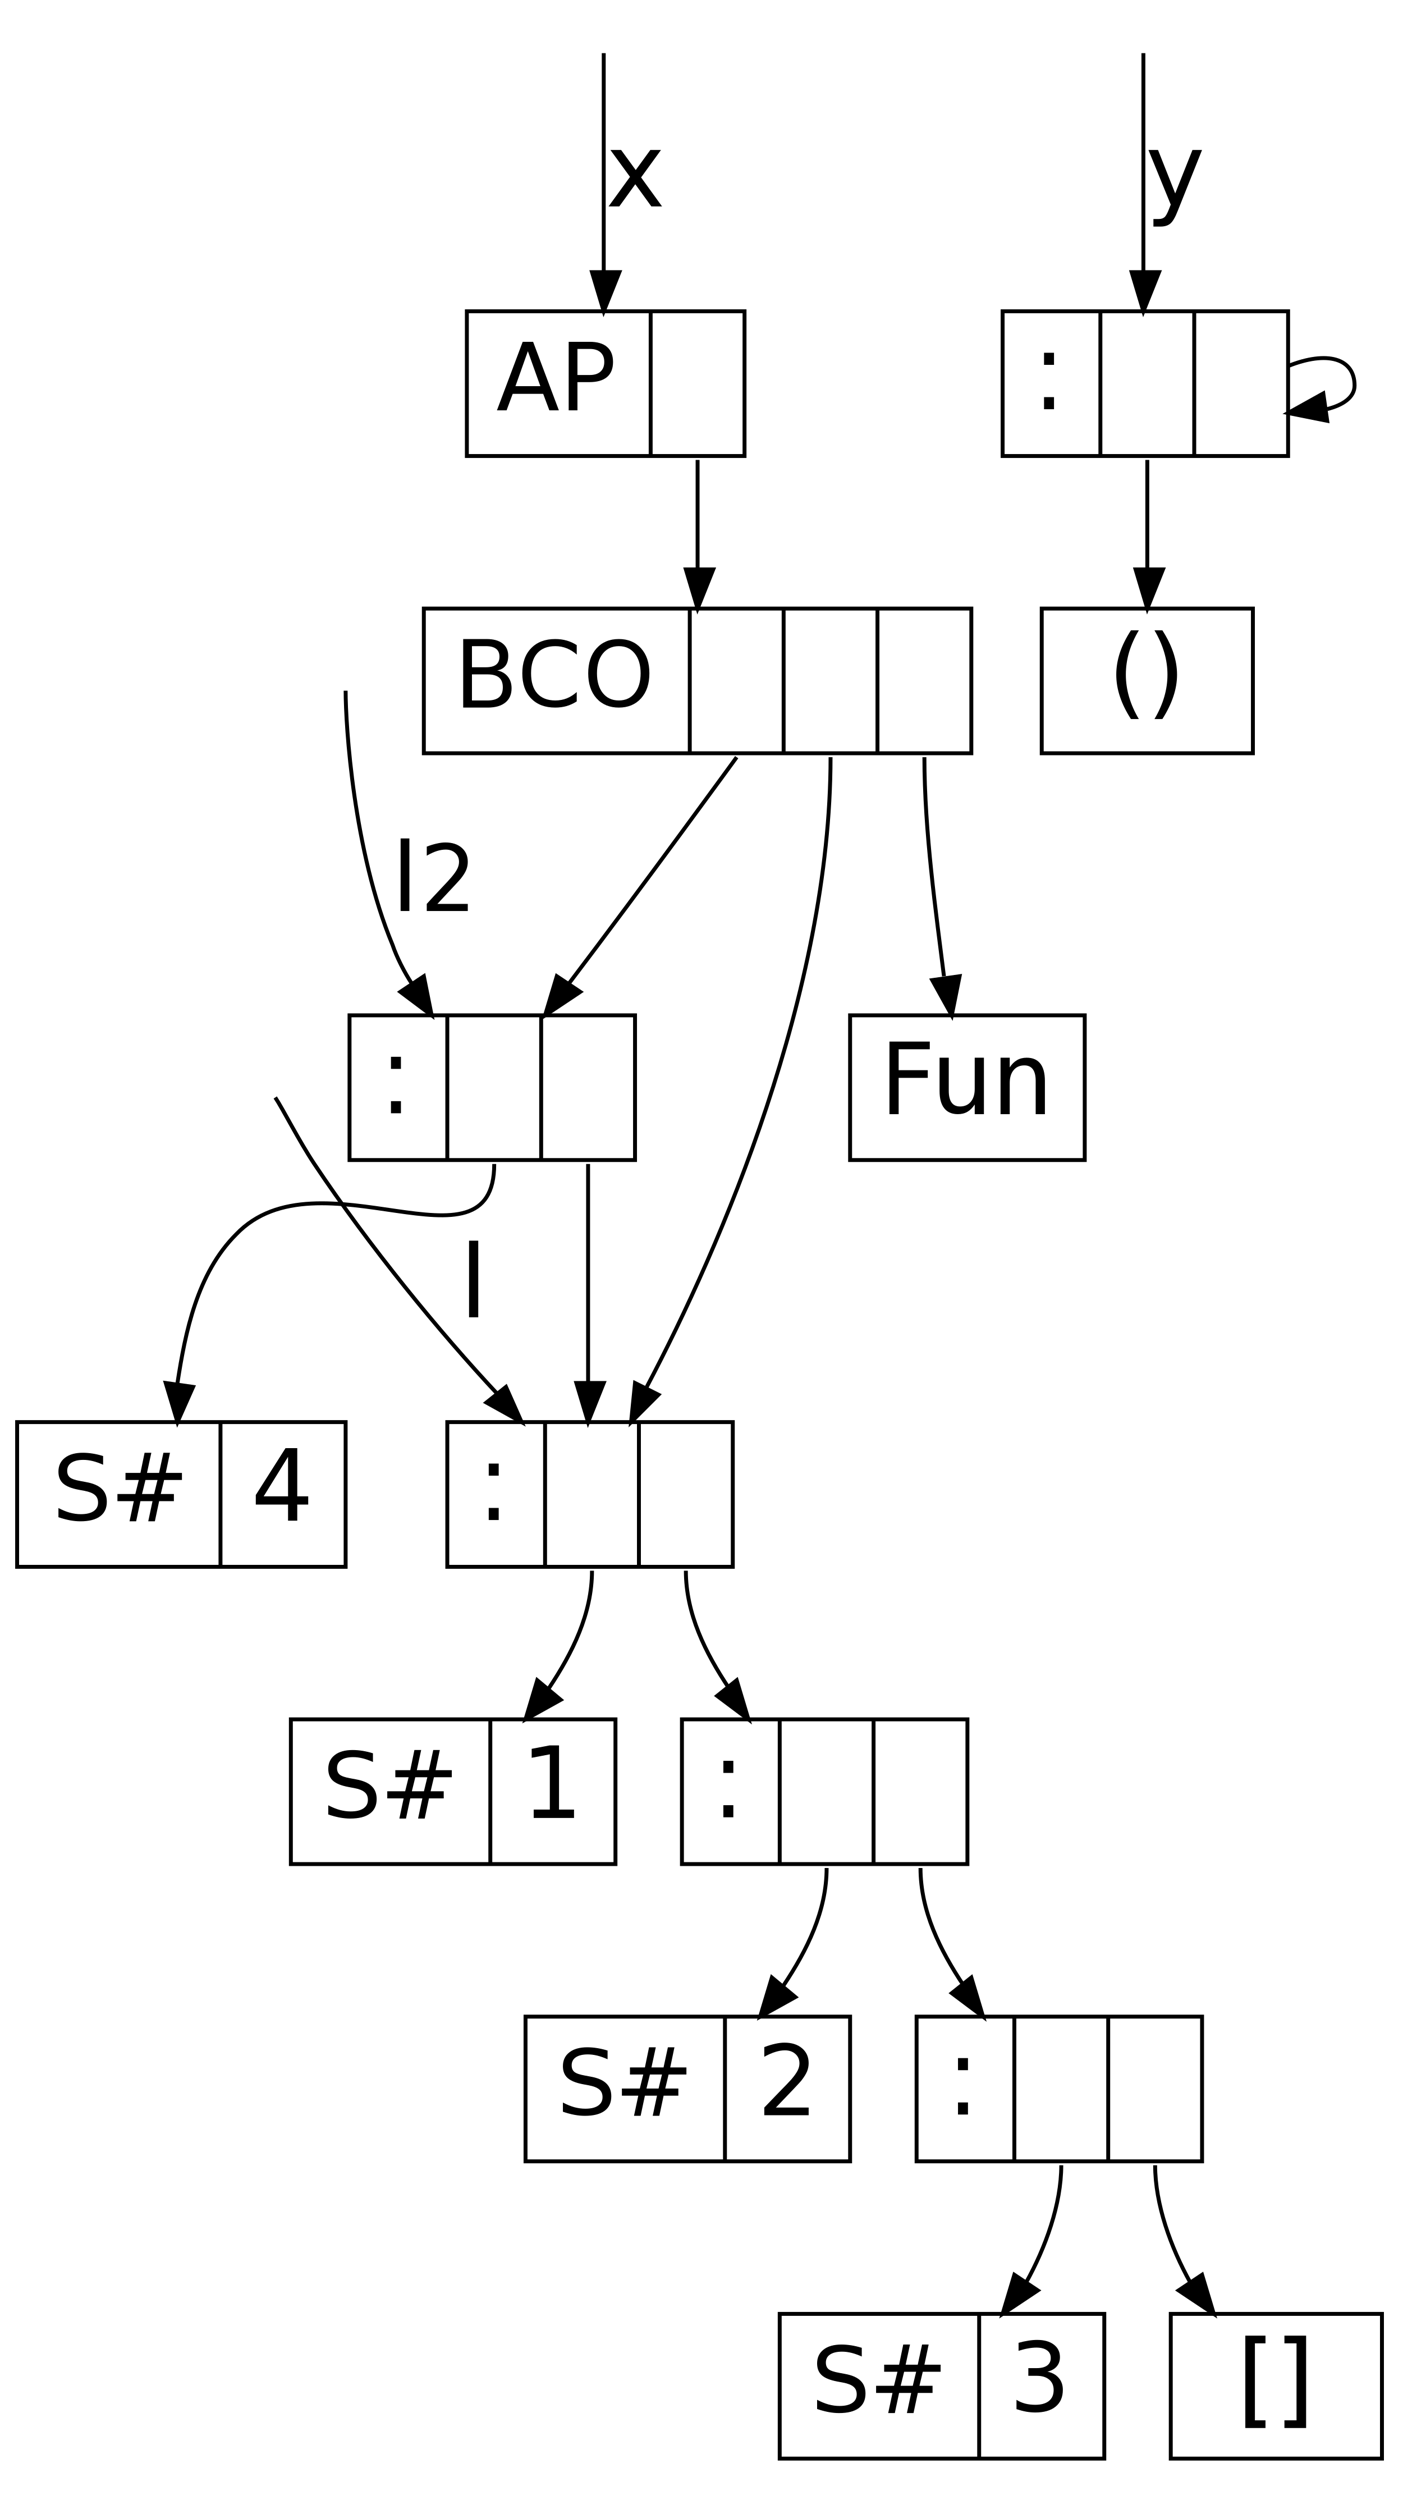 <?xml version="1.0" encoding="UTF-8"?>
<svg xmlns="http://www.w3.org/2000/svg" xmlns:xlink="http://www.w3.org/1999/xlink" width="348pt" height="620pt" viewBox="0 0 348 620" version="1.1">
<defs>
<g>
<symbol overflow="visible" id="glyph0-0">
<path style="stroke:none;" d="M 3 -3 L 5.469 -3 L 5.469 0 L 3 0 Z M 3 -14 L 5.469 -14 L 5.469 -11 L 3 -11 Z M 3 -14 "/>
</symbol>
<symbol overflow="visible" id="glyph1-0">
<path style="stroke:none;" d=""/>
</symbol>
<symbol overflow="visible" id="glyph2-0">
<path style="stroke:none;" d="M 13.078 -16.188 L 13.078 -14.031 C 12.172 -14.438 11.316 -14.738 10.516 -14.938 C 9.711 -15.133 8.941 -15.234 8.203 -15.234 C 6.922 -15.234 5.926 -15 5.219 -14.531 C 4.52 -14.062 4.172 -13.395 4.172 -12.531 C 4.172 -11.801 4.398 -11.25 4.859 -10.875 C 5.316 -10.508 6.191 -10.211 7.484 -9.984 L 8.891 -9.719 C 10.641 -9.406 11.926 -8.848 12.75 -8.047 C 13.582 -7.254 14 -6.188 14 -4.844 C 14 -3.258 13.441 -2.055 12.328 -1.234 C 11.211 -0.41 9.582 0 7.438 0 C 6.625 0 5.758 -0.082 4.844 -0.25 C 3.926 -0.426 2.977 -0.68 2 -1.016 L 2 -3.297 C 2.969 -2.785 3.91 -2.398 4.828 -2.141 C 5.754 -1.891 6.664 -1.766 7.562 -1.766 C 8.926 -1.766 9.977 -2.016 10.719 -2.516 C 11.457 -3.016 11.828 -3.723 11.828 -4.641 C 11.828 -5.453 11.562 -6.082 11.031 -6.531 C 10.508 -6.988 9.645 -7.332 8.438 -7.562 L 7.016 -7.828 C 5.242 -8.16 3.961 -8.676 3.172 -9.375 C 2.391 -10.082 2 -11.062 2 -12.312 C 2 -13.77 2.535 -14.914 3.609 -15.75 C 4.68 -16.582 6.16 -17 8.047 -17 C 8.848 -17 9.664 -16.93 10.5 -16.797 C 11.344 -16.66 12.203 -16.457 13.078 -16.188 Z M 13.078 -16.188 "/>
</symbol>
<symbol overflow="visible" id="glyph2-1">
<path style="stroke:none;" d="M 11.938 -10.25 L 8.953 -10.25 L 8.094 -6.766 L 11.094 -6.766 Z M 10.406 -17 L 9.328 -12 L 12.328 -12 L 13.406 -17 L 15.031 -17 L 13.984 -12 L 18 -12 L 18 -10.25 L 13.578 -10.25 L 12.75 -6.766 L 16 -6.766 L 16 -5 L 12.344 -5 L 11.281 0 L 9.641 0 L 10.703 -5 L 7.703 -5 L 6.641 0 L 5 0 L 6.062 -5 L 2 -5 L 2 -6.766 L 6.438 -6.766 L 7.297 -10.25 L 4 -10.25 L 4 -12 L 7.703 -12 L 8.734 -17 Z M 10.406 -17 "/>
</symbol>
<symbol overflow="visible" id="glyph3-0">
<path style="stroke:none;" d="M 3 -2.078 L 7 -2.078 L 7 -15.781 L 2.5 -14.922 L 2.5 -17.141 L 6.969 -18 L 9.281 -18 L 9.281 -2.078 L 13 -2.078 L 13 0 L 3 0 Z M 3 -2.078 "/>
</symbol>
<symbol overflow="visible" id="glyph3-1">
<path style="stroke:none;" d="M 4.875 -1.906 L 13 -1.906 L 13 0 L 2 0 L 2 -1.906 C 2.906 -2.863 4.141 -4.145 5.703 -5.75 C 7.273 -7.352 8.266 -8.383 8.672 -8.844 C 9.43 -9.727 9.961 -10.473 10.266 -11.078 C 10.566 -11.68 10.719 -12.273 10.719 -12.859 C 10.719 -13.816 10.383 -14.594 9.719 -15.188 C 9.051 -15.789 8.188 -16.094 7.125 -16.094 C 6.352 -16.094 5.547 -15.957 4.703 -15.688 C 3.859 -15.426 2.957 -15.031 2 -14.5 L 2 -16.891 C 2.969 -17.266 3.867 -17.539 4.703 -17.719 C 5.535 -17.906 6.301 -18 7 -18 C 8.82 -18 10.273 -17.535 11.359 -16.609 C 12.453 -15.68 13 -14.453 13 -12.922 C 13 -12.191 12.863 -11.5 12.594 -10.844 C 12.32 -10.188 11.836 -9.414 11.141 -8.531 C 10.941 -8.289 10.32 -7.617 9.281 -6.516 C 8.238 -5.41 6.77 -3.875 4.875 -1.906 Z M 4.875 -1.906 "/>
</symbol>
<symbol overflow="visible" id="glyph3-2">
<path style="stroke:none;" d="M 9.188 -10.125 C 10.383 -9.875 11.316 -9.352 11.984 -8.562 C 12.66 -7.77 13 -6.789 13 -5.625 C 13 -3.832 12.406 -2.445 11.219 -1.469 C 10.031 -0.488 8.348 0 6.172 0 C 5.441 0 4.688 -0.066 3.906 -0.203 C 3.133 -0.348 2.332 -0.555 1.5 -0.828 L 1.5 -3.141 C 2.156 -2.723 2.875 -2.41 3.656 -2.203 C 4.445 -2.004 5.273 -1.906 6.141 -1.906 C 7.617 -1.906 8.75 -2.219 9.531 -2.844 C 10.32 -3.469 10.719 -4.379 10.719 -5.578 C 10.719 -6.672 10.348 -7.531 9.609 -8.156 C 8.867 -8.781 7.836 -9.094 6.516 -9.094 L 4.438 -9.094 L 4.438 -11 L 6.5 -11 C 7.633 -11 8.5 -11.211 9.094 -11.641 C 9.695 -12.078 10 -12.703 10 -13.516 C 10 -14.348 9.688 -14.984 9.062 -15.422 C 8.445 -15.867 7.566 -16.094 6.422 -16.094 C 5.785 -16.094 5.109 -16.023 4.391 -15.891 C 3.672 -15.766 2.879 -15.566 2.016 -15.297 L 2.016 -17.281 C 2.879 -17.52 3.691 -17.695 4.453 -17.812 C 5.223 -17.938 5.945 -18 6.625 -18 C 8.363 -18 9.738 -17.613 10.75 -16.844 C 11.77 -16.07 12.281 -15.035 12.281 -13.734 C 12.281 -12.816 12.016 -12.047 11.484 -11.422 C 10.953 -10.797 10.188 -10.363 9.188 -10.125 Z M 9.188 -10.125 "/>
</symbol>
<symbol overflow="visible" id="glyph3-3">
<path style="stroke:none;" d="M 9 -15.844 L 2.953 -6.047 L 9 -6.047 Z M 8.375 -18 L 11.281 -18 L 11.281 -6.047 L 14 -6.047 L 14 -4 L 11.281 -4 L 11.281 0 L 9 0 L 9 -4 L 1 -4 L 1 -6.375 Z M 8.375 -18 "/>
</symbol>
<symbol overflow="visible" id="glyph4-0">
<path style="stroke:none;" d="M 2 -19 L 7 -19 L 7 -17.094 L 4.375 -17.094 L 4.375 2 L 7 2 L 7 3.906 L 2 3.906 Z M 2 -19 "/>
</symbol>
<symbol overflow="visible" id="glyph4-1">
<path style="stroke:none;" d="M 7.375 -19 L 7.375 3.906 L 2 3.906 L 2 2 L 5 2 L 5 -17.094 L 2 -17.094 L 2 -19 Z M 7.375 -19 "/>
</symbol>
<symbol overflow="visible" id="glyph4-2">
<path style="stroke:none;" d="M 7.594 -19 C 6.5 -17.145 5.688 -15.312 5.156 -13.5 C 4.633 -11.695 4.375 -9.863 4.375 -8 C 4.375 -6.156 4.641 -4.32 5.172 -2.5 C 5.703 -0.676 6.508 1.156 7.594 3 L 5.641 3 C 4.422 1.102 3.508 -0.754 2.906 -2.578 C 2.301 -4.398 2 -6.207 2 -8 C 2 -9.801 2.297 -11.609 2.891 -13.422 C 3.492 -15.242 4.41 -17.102 5.641 -19 Z M 7.594 -19 "/>
</symbol>
<symbol overflow="visible" id="glyph4-3">
<path style="stroke:none;" d="M 1.781 -19 L 3.734 -19 C 4.953 -17.102 5.863 -15.242 6.469 -13.422 C 7.07 -11.609 7.375 -9.801 7.375 -8 C 7.375 -6.207 7.066 -4.398 6.453 -2.578 C 5.848 -0.754 4.941 1.102 3.734 3 L 1.781 3 C 2.863 1.156 3.672 -0.676 4.203 -2.5 C 4.734 -4.32 5 -6.156 5 -8 C 5 -9.863 4.734 -11.695 4.203 -13.5 C 3.672 -15.312 2.863 -17.145 1.781 -19 Z M 1.781 -19 "/>
</symbol>
<symbol overflow="visible" id="glyph5-0">
<path style="stroke:none;" d="M 7.859 -14.672 L 4.781 -6 L 10.953 -6 Z M 6.578 -17 L 9.156 -17 L 15.547 0 L 13.188 0 L 11.656 -4.094 L 4.094 -4.094 L 2.578 0 L 0.188 0 Z M 6.578 -17 "/>
</symbol>
<symbol overflow="visible" id="glyph5-1">
<path style="stroke:none;" d="M 4.172 -15.234 L 4.172 -8.766 L 7.25 -8.766 C 8.395 -8.766 9.273 -9.047 9.891 -9.609 C 10.516 -10.172 10.828 -10.973 10.828 -12.016 C 10.828 -13.035 10.516 -13.828 9.891 -14.391 C 9.273 -14.953 8.395 -15.234 7.25 -15.234 Z M 2 -17 L 7.203 -17 C 9.117 -17 10.562 -16.57 11.531 -15.719 C 12.508 -14.875 13 -13.633 13 -12 C 13 -10.352 12.504 -9.109 11.516 -8.266 C 10.523 -7.422 9.055 -7 7.109 -7 L 4.172 -7 L 4.172 0 L 2 0 Z M 2 -17 "/>
</symbol>
<symbol overflow="visible" id="glyph6-0">
<path style="stroke:none;" d="M 4.172 -8.234 L 4.172 -1.766 L 8.031 -1.766 C 9.312 -1.766 10.266 -2.031 10.891 -2.562 C 11.516 -3.094 11.828 -3.91 11.828 -5.016 C 11.828 -6.117 11.516 -6.93 10.891 -7.453 C 10.266 -7.973 9.312 -8.234 8.031 -8.234 Z M 4.172 -15.234 L 4.172 -10 L 7.625 -10 C 8.758 -10 9.602 -10.211 10.156 -10.641 C 10.719 -11.078 11 -11.738 11 -12.625 C 11 -13.5 10.719 -14.148 10.156 -14.578 C 9.602 -15.016 8.758 -15.234 7.625 -15.234 Z M 2 -17 L 7.781 -17 C 9.508 -17 10.836 -16.633 11.766 -15.906 C 12.703 -15.188 13.172 -14.16 13.172 -12.828 C 13.172 -11.785 12.938 -10.961 12.469 -10.359 C 12.008 -9.754 11.332 -9.375 10.438 -9.219 C 11.562 -8.977 12.438 -8.469 13.062 -7.688 C 13.688 -6.914 14 -5.945 14 -4.781 C 14 -3.258 13.484 -2.082 12.453 -1.25 C 11.422 -0.414 9.961 0 8.078 0 L 2 0 Z M 2 -17 "/>
</symbol>
<symbol overflow="visible" id="glyph6-1">
<path style="stroke:none;" d="M 14.5 -15.484 L 14.5 -13.141 C 13.727 -13.836 12.898 -14.359 12.016 -14.703 C 11.141 -15.055 10.203 -15.234 9.203 -15.234 C 7.254 -15.234 5.758 -14.656 4.719 -13.5 C 3.688 -12.344 3.172 -10.676 3.172 -8.5 C 3.172 -6.32 3.688 -4.656 4.719 -3.5 C 5.758 -2.344 7.254 -1.766 9.203 -1.766 C 10.203 -1.766 11.141 -1.938 12.016 -2.281 C 12.898 -2.633 13.727 -3.16 14.5 -3.859 L 14.5 -1.531 C 13.707 -1.02 12.867 -0.633 11.984 -0.375 C 11.098 -0.125 10.16 0 9.172 0 C 6.641 0 4.645 -0.754 3.188 -2.266 C 1.727 -3.785 1 -5.863 1 -8.5 C 1 -11.133 1.727 -13.207 3.188 -14.719 C 4.645 -16.238 6.641 -17 9.172 -17 C 10.172 -17 11.113 -16.875 12 -16.625 C 12.883 -16.375 13.719 -15.992 14.5 -15.484 Z M 14.5 -15.484 "/>
</symbol>
<symbol overflow="visible" id="glyph6-2">
<path style="stroke:none;" d="M 8.594 -15.234 C 6.938 -15.234 5.617 -14.629 4.641 -13.422 C 3.66 -12.211 3.172 -10.57 3.172 -8.5 C 3.172 -6.426 3.66 -4.785 4.641 -3.578 C 5.617 -2.367 6.938 -1.766 8.594 -1.766 C 10.25 -1.766 11.562 -2.367 12.531 -3.578 C 13.508 -4.785 14 -6.426 14 -8.5 C 14 -10.57 13.508 -12.211 12.531 -13.422 C 11.562 -14.629 10.25 -15.234 8.594 -15.234 Z M 8.594 -17 C 10.895 -17 12.734 -16.227 14.109 -14.688 C 15.484 -13.156 16.172 -11.094 16.172 -8.5 C 16.172 -5.906 15.484 -3.836 14.109 -2.297 C 12.734 -0.766 10.895 0 8.594 0 C 6.289 0 4.445 -0.766 3.062 -2.297 C 1.688 -3.836 1 -5.906 1 -8.5 C 1 -11.094 1.688 -13.156 3.062 -14.688 C 4.445 -16.227 6.289 -17 8.594 -17 Z M 8.594 -17 "/>
</symbol>
<symbol overflow="visible" id="glyph7-0">
<path style="stroke:none;" d="M 2 -18 L 12 -18 L 12 -16.094 L 4.281 -16.094 L 4.281 -10.906 L 11.5 -10.906 L 11.5 -9 L 4.281 -9 L 4.281 0 L 2 0 Z M 2 -18 "/>
</symbol>
<symbol overflow="visible" id="glyph7-1">
<path style="stroke:none;" d="M 2 -5.734 L 2 -14 L 4.281 -14 L 4.281 -5.797 C 4.281 -4.504 4.516 -3.531 4.984 -2.875 C 5.453 -2.227 6.148 -1.906 7.078 -1.906 C 8.203 -1.906 9.086 -2.289 9.734 -3.062 C 10.391 -3.844 10.719 -4.898 10.719 -6.234 L 10.719 -14 L 13 -14 L 13 0 L 10.719 0 L 10.719 -2.406 C 10.207 -1.602 9.609 -1 8.922 -0.594 C 8.234 -0.195 7.438 0 6.531 0 C 5.051 0 3.926 -0.488 3.156 -1.469 C 2.383 -2.445 2 -3.867 2 -5.734 Z M 7.438 -14.328 Z M 7.438 -14.328 "/>
</symbol>
<symbol overflow="visible" id="glyph7-2">
<path style="stroke:none;" d="M 13 -8.25 L 13 0 L 10.719 0 L 10.719 -8.219 C 10.719 -9.52 10.484 -10.488 10.016 -11.125 C 9.547 -11.77 8.848 -12.094 7.922 -12.094 C 6.785 -12.094 5.895 -11.703 5.25 -10.922 C 4.602 -10.148 4.281 -9.098 4.281 -7.766 L 4.281 0 L 2 0 L 2 -14 L 4.281 -14 L 4.281 -11.594 C 4.789 -12.395 5.391 -12.992 6.078 -13.391 C 6.773 -13.797 7.578 -14 8.484 -14 C 9.973 -14 11.098 -13.516 11.859 -12.547 C 12.617 -11.578 13 -10.145 13 -8.25 Z M 13 -8.25 "/>
</symbol>
<symbol overflow="visible" id="glyph8-0">
<path style="stroke:none;" d="M 2 -19 L 4.281 -19 L 4.281 0 L 2 0 Z M 2 -19 "/>
</symbol>
<symbol overflow="visible" id="glyph9-0">
<path style="stroke:none;" d="M 2 -18 L 4.172 -18 L 4.172 0 L 2 0 Z M 2 -18 "/>
</symbol>
<symbol overflow="visible" id="glyph9-1">
<path style="stroke:none;" d="M 4.641 -1.766 L 12.172 -1.766 L 12.172 0 L 2 0 L 2 -1.766 C 2.82 -2.68 3.953 -3.898 5.391 -5.422 C 6.836 -6.941 7.738 -7.922 8.094 -8.359 C 8.801 -9.191 9.297 -9.895 9.578 -10.469 C 9.859 -11.051 10 -11.617 10 -12.172 C 10 -13.066 9.691 -13.801 9.078 -14.375 C 8.473 -14.945 7.676 -15.234 6.688 -15.234 C 5.988 -15.234 5.25 -15.109 4.469 -14.859 C 3.695 -14.609 2.875 -14.227 2 -13.719 L 2 -15.969 C 2.895 -16.312 3.727 -16.566 4.5 -16.734 C 5.27 -16.91 5.973 -17 6.609 -17 C 8.305 -17 9.656 -16.562 10.656 -15.688 C 11.664 -14.82 12.172 -13.66 12.172 -12.203 C 12.172 -11.504 12.047 -10.844 11.797 -10.219 C 11.555 -9.602 11.102 -8.875 10.438 -8.031 C 10.258 -7.812 9.688 -7.18 8.719 -6.141 C 7.758 -5.098 6.398 -3.641 4.641 -1.766 Z M 4.641 -1.766 "/>
</symbol>
<symbol overflow="visible" id="glyph10-0">
<path style="stroke:none;" d="M 13.719 -14 L 8.781 -7.188 L 13.984 0 L 11.328 0 L 7.344 -5.5 L 3.375 0 L 0.719 0 L 6.031 -7.328 L 1.172 -14 L 3.828 -14 L 7.453 -9.016 L 11.078 -14 Z M 13.719 -14 "/>
</symbol>
<symbol overflow="visible" id="glyph10-1">
<path style="stroke:none;" d="M 8.062 1.031 C 7.426 2.676 6.805 3.75 6.203 4.25 C 5.598 4.75 4.789 5 3.781 5 L 2 5 L 2 3.125 L 3.312 3.125 C 3.926 3.125 4.406 2.973 4.75 2.672 C 5.094 2.379 5.473 1.688 5.891 0.594 L 6.297 -0.453 L 0.766 -14 L 3.141 -14 L 7.406 -3.219 L 11.688 -14 L 14.062 -14 Z M 8.062 1.031 "/>
</symbol>
</g>
</defs>
<g id="surface615">
<path style="fill:none;stroke-width:1;stroke-linecap:butt;stroke-linejoin:miter;stroke:rgb(0%,0%,0%);stroke-opacity:1;stroke-miterlimit:10;" d="M 108.999 229 L 108.999 266 L 182.002 266 L 182.002 229 Z M 108.999 229 " transform="matrix(0.97,0,0,-0.97,5.22,610.7)"/>
<path style="fill:none;stroke-width:1;stroke-linecap:butt;stroke-linejoin:miter;stroke:rgb(0%,0%,0%);stroke-opacity:1;stroke-miterlimit:10;" d="M 133.999 229 L 133.999 266 " transform="matrix(0.97,0,0,-0.97,5.22,610.7)"/>
<path style="fill:none;stroke-width:1;stroke-linecap:butt;stroke-linejoin:miter;stroke:rgb(0%,0%,0%);stroke-opacity:1;stroke-miterlimit:10;" d="M 158 229 L 158 266 " transform="matrix(0.97,0,0,-0.97,5.22,610.7)"/>
<g style="fill:rgb(0%,0%,0%);fill-opacity:1;">
  <use xlink:href="#glyph0-0" x="118.227" y="376.965"/>
</g>
<path style="fill:none;stroke-width:1;stroke-linecap:butt;stroke-linejoin:miter;stroke:rgb(0%,0%,0%);stroke-opacity:1;stroke-miterlimit:10;" d="M 116.502 265.791 " transform="matrix(0.97,0,0,-0.97,5.22,610.7)"/>
<g style="fill:rgb(0%,0%,0%);fill-opacity:1;">
  <use xlink:href="#glyph1-0" x="142.961" y="377.13"/>
</g>
<path style="fill:none;stroke-width:1;stroke-linecap:butt;stroke-linejoin:miter;stroke:rgb(0%,0%,0%);stroke-opacity:1;stroke-miterlimit:10;" d="M 142.001 264.184 " transform="matrix(0.97,0,0,-0.97,5.22,610.7)"/>
<g style="fill:rgb(0%,0%,0%);fill-opacity:1;">
  <use xlink:href="#glyph1-0" x="166.238" y="377.13"/>
</g>
<path style="fill:none;stroke-width:1;stroke-linecap:butt;stroke-linejoin:miter;stroke:rgb(0%,0%,0%);stroke-opacity:1;stroke-miterlimit:10;" d="M 165.998 264.184 " transform="matrix(0.97,0,0,-0.97,5.22,610.7)"/>
<path style="fill:none;stroke-width:1;stroke-linecap:butt;stroke-linejoin:miter;stroke:rgb(0%,0%,0%);stroke-opacity:1;stroke-miterlimit:10;" d="M 68.998 153.001 L 68.998 190.002 L 152 190.002 L 152 153.001 Z M 68.998 153.001 " transform="matrix(0.97,0,0,-0.97,5.22,610.7)"/>
<path style="fill:none;stroke-width:1;stroke-linecap:butt;stroke-linejoin:miter;stroke:rgb(0%,0%,0%);stroke-opacity:1;stroke-miterlimit:10;" d="M 120.001 153.001 L 120.001 190.002 " transform="matrix(0.97,0,0,-0.97,5.22,610.7)"/>
<g style="fill:rgb(0%,0%,0%);fill-opacity:1;">
  <use xlink:href="#glyph2-0" x="79.426" y="451.001"/>
  <use xlink:href="#glyph2-1" x="94.059" y="451.001"/>
</g>
<path style="fill:none;stroke-width:1;stroke-linecap:butt;stroke-linejoin:miter;stroke:rgb(0%,0%,0%);stroke-opacity:1;stroke-miterlimit:10;" d="M 76.501 186.728 " transform="matrix(0.97,0,0,-0.97,5.22,610.7)"/>
<g style="fill:rgb(0%,0%,0%);fill-opacity:1;">
  <use xlink:href="#glyph3-0" x="129.379" y="450.852"/>
</g>
<path style="fill:none;stroke-width:1;stroke-linecap:butt;stroke-linejoin:miter;stroke:rgb(0%,0%,0%);stroke-opacity:1;stroke-miterlimit:10;" d="M 127.999 188.165 " transform="matrix(0.97,0,0,-0.97,5.22,610.7)"/>
<path style="fill:none;stroke-width:1;stroke-linecap:butt;stroke-linejoin:miter;stroke:rgb(0%,0%,0%);stroke-opacity:1;stroke-miterlimit:10;" d="M 168.998 153.001 L 168.998 190.002 L 242.001 190.002 L 242.001 153.001 Z M 168.998 153.001 " transform="matrix(0.97,0,0,-0.97,5.22,610.7)"/>
<path style="fill:none;stroke-width:1;stroke-linecap:butt;stroke-linejoin:miter;stroke:rgb(0%,0%,0%);stroke-opacity:1;stroke-miterlimit:10;" d="M 193.998 153.001 L 193.998 190.002 " transform="matrix(0.97,0,0,-0.97,5.22,610.7)"/>
<path style="fill:none;stroke-width:1;stroke-linecap:butt;stroke-linejoin:miter;stroke:rgb(0%,0%,0%);stroke-opacity:1;stroke-miterlimit:10;" d="M 218 153.001 L 218 190.002 " transform="matrix(0.97,0,0,-0.97,5.22,610.7)"/>
<g style="fill:rgb(0%,0%,0%);fill-opacity:1;">
  <use xlink:href="#glyph0-0" x="176.426" y="450.684"/>
</g>
<path style="fill:none;stroke-width:1;stroke-linecap:butt;stroke-linejoin:miter;stroke:rgb(0%,0%,0%);stroke-opacity:1;stroke-miterlimit:10;" d="M 176.501 189.792 " transform="matrix(0.97,0,0,-0.97,5.22,610.7)"/>
<g style="fill:rgb(0%,0%,0%);fill-opacity:1;">
  <use xlink:href="#glyph1-0" x="201.16" y="450.853"/>
</g>
<path style="fill:none;stroke-width:1;stroke-linecap:butt;stroke-linejoin:miter;stroke:rgb(0%,0%,0%);stroke-opacity:1;stroke-miterlimit:10;" d="M 202 188.181 " transform="matrix(0.97,0,0,-0.97,5.22,610.7)"/>
<g style="fill:rgb(0%,0%,0%);fill-opacity:1;">
  <use xlink:href="#glyph1-0" x="224.441" y="450.853"/>
</g>
<path style="fill:none;stroke-width:1;stroke-linecap:butt;stroke-linejoin:miter;stroke:rgb(0%,0%,0%);stroke-opacity:1;stroke-miterlimit:10;" d="M 226.001 188.181 " transform="matrix(0.97,0,0,-0.97,5.22,610.7)"/>
<path style="fill:none;stroke-width:1;stroke-linecap:butt;stroke-linejoin:miter;stroke:rgb(0%,0%,0%);stroke-opacity:1;stroke-miterlimit:10;" d="M 129.002 76.998 L 129.002 113.999 L 211.999 113.999 L 211.999 76.998 Z M 129.002 76.998 " transform="matrix(0.97,0,0,-0.97,5.22,610.7)"/>
<path style="fill:none;stroke-width:1;stroke-linecap:butt;stroke-linejoin:miter;stroke:rgb(0%,0%,0%);stroke-opacity:1;stroke-miterlimit:10;" d="M 180 76.998 L 180 113.999 " transform="matrix(0.97,0,0,-0.97,5.22,610.7)"/>
<g style="fill:rgb(0%,0%,0%);fill-opacity:1;">
  <use xlink:href="#glyph2-0" x="137.625" y="524.723"/>
  <use xlink:href="#glyph2-1" x="152.258" y="524.723"/>
</g>
<path style="fill:none;stroke-width:1;stroke-linecap:butt;stroke-linejoin:miter;stroke:rgb(0%,0%,0%);stroke-opacity:1;stroke-miterlimit:10;" d="M 136.5 110.725 " transform="matrix(0.97,0,0,-0.97,5.22,610.7)"/>
<g style="fill:rgb(0%,0%,0%);fill-opacity:1;">
  <use xlink:href="#glyph3-1" x="187.578" y="524.574"/>
</g>
<path style="fill:none;stroke-width:1;stroke-linecap:butt;stroke-linejoin:miter;stroke:rgb(0%,0%,0%);stroke-opacity:1;stroke-miterlimit:10;" d="M 187.998 112.163 " transform="matrix(0.97,0,0,-0.97,5.22,610.7)"/>
<path style="fill:none;stroke-width:1;stroke-linecap:butt;stroke-linejoin:miter;stroke:rgb(0%,0%,0%);stroke-opacity:1;stroke-miterlimit:10;" d="M 229.002 76.998 L 229.002 113.999 L 302 113.999 L 302 76.998 Z M 229.002 76.998 " transform="matrix(0.97,0,0,-0.97,5.22,610.7)"/>
<path style="fill:none;stroke-width:1;stroke-linecap:butt;stroke-linejoin:miter;stroke:rgb(0%,0%,0%);stroke-opacity:1;stroke-miterlimit:10;" d="M 254.002 76.998 L 254.002 113.999 " transform="matrix(0.97,0,0,-0.97,5.22,610.7)"/>
<path style="fill:none;stroke-width:1;stroke-linecap:butt;stroke-linejoin:miter;stroke:rgb(0%,0%,0%);stroke-opacity:1;stroke-miterlimit:10;" d="M 277.999 76.998 L 277.999 113.999 " transform="matrix(0.97,0,0,-0.97,5.22,610.7)"/>
<g style="fill:rgb(0%,0%,0%);fill-opacity:1;">
  <use xlink:href="#glyph0-0" x="234.625" y="524.403"/>
</g>
<path style="fill:none;stroke-width:1;stroke-linecap:butt;stroke-linejoin:miter;stroke:rgb(0%,0%,0%);stroke-opacity:1;stroke-miterlimit:10;" d="M 236.5 113.793 " transform="matrix(0.97,0,0,-0.97,5.22,610.7)"/>
<g style="fill:rgb(0%,0%,0%);fill-opacity:1;">
  <use xlink:href="#glyph1-0" x="259.359" y="524.571"/>
</g>
<path style="fill:none;stroke-width:1;stroke-linecap:butt;stroke-linejoin:miter;stroke:rgb(0%,0%,0%);stroke-opacity:1;stroke-miterlimit:10;" d="M 261.999 112.183 " transform="matrix(0.97,0,0,-0.97,5.22,610.7)"/>
<g style="fill:rgb(0%,0%,0%);fill-opacity:1;">
  <use xlink:href="#glyph1-0" x="282.641" y="524.571"/>
</g>
<path style="fill:none;stroke-width:1;stroke-linecap:butt;stroke-linejoin:miter;stroke:rgb(0%,0%,0%);stroke-opacity:1;stroke-miterlimit:10;" d="M 286.001 112.183 " transform="matrix(0.97,0,0,-0.97,5.22,610.7)"/>
<path style="fill:none;stroke-width:1;stroke-linecap:butt;stroke-linejoin:miter;stroke:rgb(0%,0%,0%);stroke-opacity:1;stroke-miterlimit:10;" d="M 193.998 1 L 193.998 38 L 277 38 L 277 1 Z M 193.998 1 " transform="matrix(0.97,0,0,-0.97,5.22,610.7)"/>
<path style="fill:none;stroke-width:1;stroke-linecap:butt;stroke-linejoin:miter;stroke:rgb(0%,0%,0%);stroke-opacity:1;stroke-miterlimit:10;" d="M 245.001 1 L 245.001 38 " transform="matrix(0.97,0,0,-0.97,5.22,610.7)"/>
<g style="fill:rgb(0%,0%,0%);fill-opacity:1;">
  <use xlink:href="#glyph2-0" x="200.676" y="598.442"/>
  <use xlink:href="#glyph2-1" x="215.309" y="598.442"/>
</g>
<path style="fill:none;stroke-width:1;stroke-linecap:butt;stroke-linejoin:miter;stroke:rgb(0%,0%,0%);stroke-opacity:1;stroke-miterlimit:10;" d="M 201.501 34.726 " transform="matrix(0.97,0,0,-0.97,5.22,610.7)"/>
<g style="fill:rgb(0%,0%,0%);fill-opacity:1;">
  <use xlink:href="#glyph3-2" x="250.629" y="598.293"/>
</g>
<path style="fill:none;stroke-width:1;stroke-linecap:butt;stroke-linejoin:miter;stroke:rgb(0%,0%,0%);stroke-opacity:1;stroke-miterlimit:10;" d="M 252.999 36.164 " transform="matrix(0.97,0,0,-0.97,5.22,610.7)"/>
<path style="fill:none;stroke-width:1;stroke-linecap:butt;stroke-linejoin:miter;stroke:rgb(0%,0%,0%);stroke-opacity:1;stroke-miterlimit:10;" d="M 293.998 1 L 293.998 38 L 348.001 38 L 348.001 1 Z M 293.998 1 " transform="matrix(0.97,0,0,-0.97,5.22,610.7)"/>
<g style="fill:rgb(0%,0%,0%);fill-opacity:1;">
  <use xlink:href="#glyph4-0" x="306.891" y="598.24"/>
  <use xlink:href="#glyph4-1" x="316.591" y="598.24"/>
</g>
<path style="fill:none;stroke-width:1;stroke-linecap:butt;stroke-linejoin:miter;stroke:rgb(0%,0%,0%);stroke-opacity:1;stroke-miterlimit:10;" d="M 311.001 36.667 " transform="matrix(0.97,0,0,-0.97,5.22,610.7)"/>
<path style="fill:none;stroke-width:1;stroke-linecap:butt;stroke-linejoin:miter;stroke:rgb(0%,0%,0%);stroke-opacity:1;stroke-miterlimit:10;" d="M 83.999 332.999 L 83.999 369.999 L 157.002 369.999 L 157.002 332.999 Z M 83.999 332.999 " transform="matrix(0.97,0,0,-0.97,5.22,610.7)"/>
<path style="fill:none;stroke-width:1;stroke-linecap:butt;stroke-linejoin:miter;stroke:rgb(0%,0%,0%);stroke-opacity:1;stroke-miterlimit:10;" d="M 108.999 332.999 L 108.999 369.999 " transform="matrix(0.97,0,0,-0.97,5.22,610.7)"/>
<path style="fill:none;stroke-width:1;stroke-linecap:butt;stroke-linejoin:miter;stroke:rgb(0%,0%,0%);stroke-opacity:1;stroke-miterlimit:10;" d="M 133 332.999 L 133 369.999 " transform="matrix(0.97,0,0,-0.97,5.22,610.7)"/>
<g style="fill:rgb(0%,0%,0%);fill-opacity:1;">
  <use xlink:href="#glyph0-0" x="93.977" y="276.086"/>
</g>
<path style="fill:none;stroke-width:1;stroke-linecap:butt;stroke-linejoin:miter;stroke:rgb(0%,0%,0%);stroke-opacity:1;stroke-miterlimit:10;" d="M 91.502 369.79 " transform="matrix(0.97,0,0,-0.97,5.22,610.7)"/>
<g style="fill:rgb(0%,0%,0%);fill-opacity:1;">
  <use xlink:href="#glyph1-0" x="118.711" y="276.251"/>
</g>
<path style="fill:none;stroke-width:1;stroke-linecap:butt;stroke-linejoin:miter;stroke:rgb(0%,0%,0%);stroke-opacity:1;stroke-miterlimit:10;" d="M 117.001 368.183 " transform="matrix(0.97,0,0,-0.97,5.22,610.7)"/>
<g style="fill:rgb(0%,0%,0%);fill-opacity:1;">
  <use xlink:href="#glyph1-0" x="141.988" y="276.251"/>
</g>
<path style="fill:none;stroke-width:1;stroke-linecap:butt;stroke-linejoin:miter;stroke:rgb(0%,0%,0%);stroke-opacity:1;stroke-miterlimit:10;" d="M 140.998 368.183 " transform="matrix(0.97,0,0,-0.97,5.22,610.7)"/>
<path style="fill:none;stroke-width:1;stroke-linecap:butt;stroke-linejoin:miter;stroke:rgb(0%,0%,0%);stroke-opacity:1;stroke-miterlimit:10;" d="M -1 229 L -1 266 L 83 266 L 83 229 Z M -1 229 " transform="matrix(0.97,0,0,-0.97,5.22,610.7)"/>
<path style="fill:none;stroke-width:1;stroke-linecap:butt;stroke-linejoin:miter;stroke:rgb(0%,0%,0%);stroke-opacity:1;stroke-miterlimit:10;" d="M 51.001 229 L 51.001 266 " transform="matrix(0.97,0,0,-0.97,5.22,610.7)"/>
<g style="fill:rgb(0%,0%,0%);fill-opacity:1;">
  <use xlink:href="#glyph2-0" x="12.496" y="377.282"/>
  <use xlink:href="#glyph2-1" x="27.13" y="377.282"/>
</g>
<path style="fill:none;stroke-width:1;stroke-linecap:butt;stroke-linejoin:miter;stroke:rgb(0%,0%,0%);stroke-opacity:1;stroke-miterlimit:10;" d="M 7.501 262.726 " transform="matrix(0.97,0,0,-0.97,5.22,610.7)"/>
<g style="fill:rgb(0%,0%,0%);fill-opacity:1;">
  <use xlink:href="#glyph3-3" x="62.449" y="377.133"/>
</g>
<path style="fill:none;stroke-width:1;stroke-linecap:butt;stroke-linejoin:miter;stroke:rgb(0%,0%,0%);stroke-opacity:1;stroke-miterlimit:10;" d="M 58.999 264.164 " transform="matrix(0.97,0,0,-0.97,5.22,610.7)"/>
<path style="fill:none;stroke-width:1;stroke-linecap:butt;stroke-linejoin:miter;stroke:rgb(0%,0%,0%);stroke-opacity:1;stroke-miterlimit:10;" d="M 114.001 513 L 114.001 550.001 L 185.002 550.001 L 185.002 513 Z M 114.001 513 " transform="matrix(0.97,0,0,-0.97,5.22,610.7)"/>
<path style="fill:none;stroke-width:1;stroke-linecap:butt;stroke-linejoin:miter;stroke:rgb(0%,0%,0%);stroke-opacity:1;stroke-miterlimit:10;" d="M 161.001 513 L 161.001 550.001 " transform="matrix(0.97,0,0,-0.97,5.22,610.7)"/>
<g style="fill:rgb(0%,0%,0%);fill-opacity:1;">
  <use xlink:href="#glyph5-0" x="123.074" y="101.768"/>
  <use xlink:href="#glyph5-1" x="139.056" y="101.768"/>
</g>
<path style="fill:none;stroke-width:1;stroke-linecap:butt;stroke-linejoin:miter;stroke:rgb(0%,0%,0%);stroke-opacity:1;stroke-miterlimit:10;" d="M 121.499 547.057 " transform="matrix(0.97,0,0,-0.97,5.22,610.7)"/>
<g style="fill:rgb(0%,0%,0%);fill-opacity:1;">
  <use xlink:href="#glyph1-0" x="169.148" y="101.649"/>
</g>
<path style="fill:none;stroke-width:1;stroke-linecap:butt;stroke-linejoin:miter;stroke:rgb(0%,0%,0%);stroke-opacity:1;stroke-miterlimit:10;" d="M 168.998 548.185 " transform="matrix(0.97,0,0,-0.97,5.22,610.7)"/>
<path style="fill:none;stroke-width:1;stroke-linecap:butt;stroke-linejoin:miter;stroke:rgb(0%,0%,0%);stroke-opacity:1;stroke-miterlimit:10;" d="M 102.999 437.001 L 102.999 473.998 L 243 473.998 L 243 437.001 Z M 102.999 437.001 " transform="matrix(0.97,0,0,-0.97,5.22,610.7)"/>
<path style="fill:none;stroke-width:1;stroke-linecap:butt;stroke-linejoin:miter;stroke:rgb(0%,0%,0%);stroke-opacity:1;stroke-miterlimit:10;" d="M 171 437.001 L 171 473.998 " transform="matrix(0.97,0,0,-0.97,5.22,610.7)"/>
<path style="fill:none;stroke-width:1;stroke-linecap:butt;stroke-linejoin:miter;stroke:rgb(0%,0%,0%);stroke-opacity:1;stroke-miterlimit:10;" d="M 195.001 437.001 L 195.001 473.998 " transform="matrix(0.97,0,0,-0.97,5.22,610.7)"/>
<path style="fill:none;stroke-width:1;stroke-linecap:butt;stroke-linejoin:miter;stroke:rgb(0%,0%,0%);stroke-opacity:1;stroke-miterlimit:10;" d="M 218.998 437.001 L 218.998 473.998 " transform="matrix(0.97,0,0,-0.97,5.22,610.7)"/>
<g style="fill:rgb(0%,0%,0%);fill-opacity:1;">
  <use xlink:href="#glyph6-0" x="112.891" y="175.48"/>
  <use xlink:href="#glyph6-1" x="128.553" y="175.48"/>
  <use xlink:href="#glyph6-2" x="144.901" y="175.48"/>
</g>
<path style="fill:none;stroke-width:1;stroke-linecap:butt;stroke-linejoin:miter;stroke:rgb(0%,0%,0%);stroke-opacity:1;stroke-miterlimit:10;" d="M 111.001 471.115 " transform="matrix(0.97,0,0,-0.97,5.22,610.7)"/>
<g style="fill:rgb(0%,0%,0%);fill-opacity:1;">
  <use xlink:href="#glyph1-0" x="178.852" y="175.372"/>
</g>
<path style="fill:none;stroke-width:1;stroke-linecap:butt;stroke-linejoin:miter;stroke:rgb(0%,0%,0%);stroke-opacity:1;stroke-miterlimit:10;" d="M 179.002 472.182 " transform="matrix(0.97,0,0,-0.97,5.22,610.7)"/>
<g style="fill:rgb(0%,0%,0%);fill-opacity:1;">
  <use xlink:href="#glyph1-0" x="202.129" y="175.372"/>
</g>
<path style="fill:none;stroke-width:1;stroke-linecap:butt;stroke-linejoin:miter;stroke:rgb(0%,0%,0%);stroke-opacity:1;stroke-miterlimit:10;" d="M 202.999 472.182 " transform="matrix(0.97,0,0,-0.97,5.22,610.7)"/>
<g style="fill:rgb(0%,0%,0%);fill-opacity:1;">
  <use xlink:href="#glyph1-0" x="225.41" y="175.372"/>
</g>
<path style="fill:none;stroke-width:1;stroke-linecap:butt;stroke-linejoin:miter;stroke:rgb(0%,0%,0%);stroke-opacity:1;stroke-miterlimit:10;" d="M 227 472.182 " transform="matrix(0.97,0,0,-0.97,5.22,610.7)"/>
<path style="fill:none;stroke-width:1;stroke-linecap:butt;stroke-linejoin:miter;stroke:rgb(0%,0%,0%);stroke-opacity:1;stroke-miterlimit:10;" d="M 211.999 332.999 L 211.999 369.999 L 271.999 369.999 L 271.999 332.999 Z M 211.999 332.999 " transform="matrix(0.97,0,0,-0.97,5.22,610.7)"/>
<g style="fill:rgb(0%,0%,0%);fill-opacity:1;">
  <use xlink:href="#glyph7-0" x="218.621" y="276.31"/>
  <use xlink:href="#glyph7-1" x="231.05" y="276.31"/>
  <use xlink:href="#glyph7-2" x="246.175" y="276.31"/>
</g>
<path style="fill:none;stroke-width:1;stroke-linecap:butt;stroke-linejoin:miter;stroke:rgb(0%,0%,0%);stroke-opacity:1;stroke-miterlimit:10;" d="M 220.001 367.599 " transform="matrix(0.97,0,0,-0.97,5.22,610.7)"/>
<path style="fill:none;stroke-width:1;stroke-linecap:butt;stroke-linejoin:miter;stroke:rgb(0%,0%,0%);stroke-opacity:1;stroke-miterlimit:10;" d="M 251.001 513 L 251.001 550.001 L 324 550.001 L 324 513 Z M 251.001 513 " transform="matrix(0.97,0,0,-0.97,5.22,610.7)"/>
<path style="fill:none;stroke-width:1;stroke-linecap:butt;stroke-linejoin:miter;stroke:rgb(0%,0%,0%);stroke-opacity:1;stroke-miterlimit:10;" d="M 276.001 513 L 276.001 550.001 " transform="matrix(0.97,0,0,-0.97,5.22,610.7)"/>
<path style="fill:none;stroke-width:1;stroke-linecap:butt;stroke-linejoin:miter;stroke:rgb(0%,0%,0%);stroke-opacity:1;stroke-miterlimit:10;" d="M 299.999 513 L 299.999 550.001 " transform="matrix(0.97,0,0,-0.97,5.22,610.7)"/>
<g style="fill:rgb(0%,0%,0%);fill-opacity:1;">
  <use xlink:href="#glyph0-0" x="255.965" y="101.485"/>
</g>
<path style="fill:none;stroke-width:1;stroke-linecap:butt;stroke-linejoin:miter;stroke:rgb(0%,0%,0%);stroke-opacity:1;stroke-miterlimit:10;" d="M 258.5 549.791 " transform="matrix(0.97,0,0,-0.97,5.22,610.7)"/>
<g style="fill:rgb(0%,0%,0%);fill-opacity:1;">
  <use xlink:href="#glyph1-0" x="280.699" y="101.649"/>
</g>
<path style="fill:none;stroke-width:1;stroke-linecap:butt;stroke-linejoin:miter;stroke:rgb(0%,0%,0%);stroke-opacity:1;stroke-miterlimit:10;" d="M 283.999 548.185 " transform="matrix(0.97,0,0,-0.97,5.22,610.7)"/>
<g style="fill:rgb(0%,0%,0%);fill-opacity:1;">
  <use xlink:href="#glyph1-0" x="303.98" y="101.649"/>
</g>
<path style="fill:none;stroke-width:1;stroke-linecap:butt;stroke-linejoin:miter;stroke:rgb(0%,0%,0%);stroke-opacity:1;stroke-miterlimit:10;" d="M 308 548.185 " transform="matrix(0.97,0,0,-0.97,5.22,610.7)"/>
<path style="fill:none;stroke-width:1;stroke-linecap:butt;stroke-linejoin:miter;stroke:rgb(0%,0%,0%);stroke-opacity:1;stroke-miterlimit:10;" d="M 261.001 437.001 L 261.001 473.998 L 315 473.998 L 315 437.001 Z M 261.001 437.001 " transform="matrix(0.97,0,0,-0.97,5.22,610.7)"/>
<g style="fill:rgb(0%,0%,0%);fill-opacity:1;">
  <use xlink:href="#glyph4-2" x="274.879" y="175.322"/>
  <use xlink:href="#glyph4-3" x="284.579" y="175.322"/>
</g>
<path style="fill:none;stroke-width:1;stroke-linecap:butt;stroke-linejoin:miter;stroke:rgb(0%,0%,0%);stroke-opacity:1;stroke-miterlimit:10;" d="M 277.999 472.665 " transform="matrix(0.97,0,0,-0.97,5.22,610.7)"/>
<path style="fill:none;stroke-width:1;stroke-linecap:butt;stroke-linejoin:miter;stroke:rgb(0%,0%,0%);stroke-opacity:1;stroke-miterlimit:10;" d="M 65 348.998 C 67.001 346.002 71 338 74.999 332 C 89.001 310.999 107.002 288.999 121.999 272.999 " transform="matrix(0.97,0,0,-0.97,5.22,610.7)"/>
<path style=" stroke:none;fill-rule:nonzero;fill:rgb(0%,0%,0%);fill-opacity:1;" d="M 125.5 343.949 L 129.379 352.68 L 120.648 347.828 Z M 125.5 343.949 "/>
<path style="fill-rule:nonzero;fill:rgb(0%,0%,0%);fill-opacity:1;stroke-width:1;stroke-linecap:butt;stroke-linejoin:miter;stroke:rgb(0%,0%,0%);stroke-opacity:1;stroke-miterlimit:10;" d="M 124 275.001 L 127.999 266 L 118.998 271.002 Z M 124 275.001 " transform="matrix(0.97,0,0,-0.97,5.22,610.7)"/>
<g style="fill:rgb(0%,0%,0%);fill-opacity:1;">
  <use xlink:href="#glyph8-0" x="114.344" y="326.688"/>
</g>
<path style="fill:none;stroke-width:1;stroke-linecap:butt;stroke-linejoin:miter;stroke:rgb(0%,0%,0%);stroke-opacity:1;stroke-miterlimit:10;" d="M 112.499 316.214 " transform="matrix(0.97,0,0,-0.97,5.22,610.7)"/>
<path style="fill:none;stroke-width:1;stroke-linecap:butt;stroke-linejoin:miter;stroke:rgb(0%,0%,0%);stroke-opacity:1;stroke-miterlimit:10;" d="M 83 453.001 C 83 444 85.002 412.001 95.001 388 C 96 385 98.001 381.001 99.999 378.001 " transform="matrix(0.97,0,0,-0.97,5.22,610.7)"/>
<path style=" stroke:none;fill-rule:nonzero;fill:rgb(0%,0%,0%);fill-opacity:1;" d="M 105.129 242.102 L 107.07 251.801 L 99.309 245.98 Z M 105.129 242.102 "/>
<path style="fill-rule:nonzero;fill:rgb(0%,0%,0%);fill-opacity:1;stroke-width:1;stroke-linecap:butt;stroke-linejoin:miter;stroke:rgb(0%,0%,0%);stroke-opacity:1;stroke-miterlimit:10;" d="M 102.999 379.998 L 105 369.999 L 96.999 376 Z M 102.999 379.998 " transform="matrix(0.97,0,0,-0.97,5.22,610.7)"/>
<g style="fill:rgb(0%,0%,0%);fill-opacity:1;">
  <use xlink:href="#glyph9-0" x="97.371" y="225.929"/>
  <use xlink:href="#glyph9-1" x="103.857" y="225.929"/>
</g>
<path style="fill:none;stroke-width:1;stroke-linecap:butt;stroke-linejoin:miter;stroke:rgb(0%,0%,0%);stroke-opacity:1;stroke-miterlimit:10;" d="M 95.001 419.041 " transform="matrix(0.97,0,0,-0.97,5.22,610.7)"/>
<path style="fill:none;stroke-width:1;stroke-linecap:butt;stroke-linejoin:miter;stroke:rgb(0%,0%,0%);stroke-opacity:1;stroke-miterlimit:10;" d="M 149 616 C 149 609.001 149 582 149 560 " transform="matrix(0.97,0,0,-0.97,5.22,610.7)"/>
<path style=" stroke:none;fill-rule:nonzero;fill:rgb(0%,0%,0%);fill-opacity:1;" d="M 153.629 67.5 L 149.75 77.199 L 146.84 67.5 Z M 153.629 67.5 "/>
<path style="fill-rule:nonzero;fill:rgb(0%,0%,0%);fill-opacity:1;stroke-width:1;stroke-linecap:butt;stroke-linejoin:miter;stroke:rgb(0%,0%,0%);stroke-opacity:1;stroke-miterlimit:10;" d="M 152.999 560 L 149 550.001 L 146 560 Z M 152.999 560 " transform="matrix(0.97,0,0,-0.97,5.22,610.7)"/>
<g style="fill:rgb(0%,0%,0%);fill-opacity:1;">
  <use xlink:href="#glyph10-0" x="150.234" y="51.191"/>
</g>
<path style="fill:none;stroke-width:1;stroke-linecap:butt;stroke-linejoin:miter;stroke:rgb(0%,0%,0%);stroke-opacity:1;stroke-miterlimit:10;" d="M 149.499 600.371 " transform="matrix(0.97,0,0,-0.97,5.22,610.7)"/>
<path style="fill:none;stroke-width:1;stroke-linecap:butt;stroke-linejoin:miter;stroke:rgb(0%,0%,0%);stroke-opacity:1;stroke-miterlimit:10;" d="M 286.999 616 C 286.999 609.001 286.999 582 286.999 560 " transform="matrix(0.97,0,0,-0.97,5.22,610.7)"/>
<path style=" stroke:none;fill-rule:nonzero;fill:rgb(0%,0%,0%);fill-opacity:1;" d="M 287.488 67.5 L 283.609 77.199 L 280.699 67.5 Z M 287.488 67.5 "/>
<path style="fill-rule:nonzero;fill:rgb(0%,0%,0%);fill-opacity:1;stroke-width:1;stroke-linecap:butt;stroke-linejoin:miter;stroke:rgb(0%,0%,0%);stroke-opacity:1;stroke-miterlimit:10;" d="M 290.998 560 L 286.999 550.001 L 283.999 560 Z M 290.998 560 " transform="matrix(0.97,0,0,-0.97,5.22,610.7)"/>
<g style="fill:rgb(0%,0%,0%);fill-opacity:1;">
  <use xlink:href="#glyph10-1" x="284.094" y="51.191"/>
</g>
<path style="fill:none;stroke-width:1;stroke-linecap:butt;stroke-linejoin:miter;stroke:rgb(0%,0%,0%);stroke-opacity:1;stroke-miterlimit:10;" d="M 287.499 600.371 " transform="matrix(0.97,0,0,-0.97,5.22,610.7)"/>
<path style="fill:none;stroke-width:1;stroke-linecap:butt;stroke-linejoin:miter;stroke:rgb(0%,0%,0%);stroke-opacity:1;stroke-miterlimit:10;" d="M 146 228.001 C 146 216.999 140.998 207 135.002 197.999 " transform="matrix(0.97,0,0,-0.97,5.22,610.7)"/>
<path style=" stroke:none;fill-rule:nonzero;fill:rgb(0%,0%,0%);fill-opacity:1;" d="M 139.078 421.551 L 130.352 426.398 L 133.262 416.699 Z M 139.078 421.551 "/>
<path style="fill-rule:nonzero;fill:rgb(0%,0%,0%);fill-opacity:1;stroke-width:1;stroke-linecap:butt;stroke-linejoin:miter;stroke:rgb(0%,0%,0%);stroke-opacity:1;stroke-miterlimit:10;" d="M 137.998 194.999 L 129.002 190.002 L 132.002 200.001 Z M 137.998 194.999 " transform="matrix(0.97,0,0,-0.97,5.22,610.7)"/>
<path style="fill:none;stroke-width:1;stroke-linecap:butt;stroke-linejoin:miter;stroke:rgb(0%,0%,0%);stroke-opacity:1;stroke-miterlimit:10;" d="M 170.001 228.001 C 170.001 216.999 174.999 207 180.999 197.999 " transform="matrix(0.97,0,0,-0.97,5.22,610.7)"/>
<path style=" stroke:none;fill-rule:nonzero;fill:rgb(0%,0%,0%);fill-opacity:1;" d="M 182.73 416.699 L 185.641 426.398 L 177.879 420.578 Z M 182.73 416.699 "/>
<path style="fill-rule:nonzero;fill:rgb(0%,0%,0%);fill-opacity:1;stroke-width:1;stroke-linecap:butt;stroke-linejoin:miter;stroke:rgb(0%,0%,0%);stroke-opacity:1;stroke-miterlimit:10;" d="M 183 200.001 L 186.001 190.002 L 177.999 196.002 Z M 183 200.001 " transform="matrix(0.97,0,0,-0.97,5.22,610.7)"/>
<path style="fill:none;stroke-width:1;stroke-linecap:butt;stroke-linejoin:miter;stroke:rgb(0%,0%,0%);stroke-opacity:1;stroke-miterlimit:10;" d="M 205.999 151.998 C 205.999 141 201.001 131.001 195.001 122.001 " transform="matrix(0.97,0,0,-0.97,5.22,610.7)"/>
<path style=" stroke:none;fill-rule:nonzero;fill:rgb(0%,0%,0%);fill-opacity:1;" d="M 197.281 495.27 L 188.551 500.121 L 191.461 490.422 Z M 197.281 495.27 "/>
<path style="fill-rule:nonzero;fill:rgb(0%,0%,0%);fill-opacity:1;stroke-width:1;stroke-linecap:butt;stroke-linejoin:miter;stroke:rgb(0%,0%,0%);stroke-opacity:1;stroke-miterlimit:10;" d="M 198.001 119 L 189.001 113.999 L 192.001 123.998 Z M 198.001 119 " transform="matrix(0.97,0,0,-0.97,5.22,610.7)"/>
<path style="fill:none;stroke-width:1;stroke-linecap:butt;stroke-linejoin:miter;stroke:rgb(0%,0%,0%);stroke-opacity:1;stroke-miterlimit:10;" d="M 230 151.998 C 230 141 235.002 131.001 240.998 122.001 " transform="matrix(0.97,0,0,-0.97,5.22,610.7)"/>
<path style=" stroke:none;fill-rule:nonzero;fill:rgb(0%,0%,0%);fill-opacity:1;" d="M 240.93 490.422 L 243.84 500.121 L 236.078 494.301 Z M 240.93 490.422 "/>
<path style="fill-rule:nonzero;fill:rgb(0%,0%,0%);fill-opacity:1;stroke-width:1;stroke-linecap:butt;stroke-linejoin:miter;stroke:rgb(0%,0%,0%);stroke-opacity:1;stroke-miterlimit:10;" d="M 243 123.998 L 246 113.999 L 237.998 119.999 Z M 243 123.998 " transform="matrix(0.97,0,0,-0.97,5.22,610.7)"/>
<path style="fill:none;stroke-width:1;stroke-linecap:butt;stroke-linejoin:miter;stroke:rgb(0%,0%,0%);stroke-opacity:1;stroke-miterlimit:10;" d="M 265.998 76 C 265.998 66 261.999 54.998 257.002 46.002 " transform="matrix(0.97,0,0,-0.97,5.22,610.7)"/>
<path style=" stroke:none;fill-rule:nonzero;fill:rgb(0%,0%,0%);fill-opacity:1;" d="M 257.422 568.02 L 248.691 573.84 L 251.602 564.141 Z M 257.422 568.02 "/>
<path style="fill-rule:nonzero;fill:rgb(0%,0%,0%);fill-opacity:1;stroke-width:1;stroke-linecap:butt;stroke-linejoin:miter;stroke:rgb(0%,0%,0%);stroke-opacity:1;stroke-miterlimit:10;" d="M 260.002 44 L 251.001 38 L 254.002 47.999 Z M 260.002 44 " transform="matrix(0.97,0,0,-0.97,5.22,610.7)"/>
<path style="fill:none;stroke-width:1;stroke-linecap:butt;stroke-linejoin:miter;stroke:rgb(0%,0%,0%);stroke-opacity:1;stroke-miterlimit:10;" d="M 290 76 C 290 66 293.998 54.998 299 46.002 " transform="matrix(0.97,0,0,-0.97,5.22,610.7)"/>
<path style=" stroke:none;fill-rule:nonzero;fill:rgb(0%,0%,0%);fill-opacity:1;" d="M 298.16 564.141 L 301.07 573.84 L 292.34 568.02 Z M 298.16 564.141 "/>
<path style="fill-rule:nonzero;fill:rgb(0%,0%,0%);fill-opacity:1;stroke-width:1;stroke-linecap:butt;stroke-linejoin:miter;stroke:rgb(0%,0%,0%);stroke-opacity:1;stroke-miterlimit:10;" d="M 302 47.999 L 305 38 L 296 44 Z M 302 47.999 " transform="matrix(0.97,0,0,-0.97,5.22,610.7)"/>
<path style="fill:none;stroke-width:1;stroke-linecap:butt;stroke-linejoin:miter;stroke:rgb(0%,0%,0%);stroke-opacity:1;stroke-miterlimit:10;" d="M 145.001 332 C 145.001 313 145.001 291.999 145.001 276 " transform="matrix(0.97,0,0,-0.97,5.22,610.7)"/>
<path style=" stroke:none;fill-rule:nonzero;fill:rgb(0%,0%,0%);fill-opacity:1;" d="M 149.75 342.98 L 145.871 352.68 L 142.961 342.98 Z M 149.75 342.98 "/>
<path style="fill-rule:nonzero;fill:rgb(0%,0%,0%);fill-opacity:1;stroke-width:1;stroke-linecap:butt;stroke-linejoin:miter;stroke:rgb(0%,0%,0%);stroke-opacity:1;stroke-miterlimit:10;" d="M 149 276 L 145.001 266 L 142.001 276 Z M 149 276 " transform="matrix(0.97,0,0,-0.97,5.22,610.7)"/>
<path style="fill:none;stroke-width:1;stroke-linecap:butt;stroke-linejoin:miter;stroke:rgb(0%,0%,0%);stroke-opacity:1;stroke-miterlimit:10;" d="M 121 332 C 121 301.998 76.001 335.999 55 313.999 C 45.001 304 42.001 288.999 40 276 " transform="matrix(0.97,0,0,-0.97,5.22,610.7)"/>
<path style=" stroke:none;fill-rule:nonzero;fill:rgb(0%,0%,0%);fill-opacity:1;" d="M 47.898 343.949 L 44.02 352.68 L 41.109 342.98 Z M 47.898 343.949 "/>
<path style="fill-rule:nonzero;fill:rgb(0%,0%,0%);fill-opacity:1;stroke-width:1;stroke-linecap:butt;stroke-linejoin:miter;stroke:rgb(0%,0%,0%);stroke-opacity:1;stroke-miterlimit:10;" d="M 43.998 275.001 L 40 266 L 36.999 276 Z M 43.998 275.001 " transform="matrix(0.97,0,0,-0.97,5.22,610.7)"/>
<path style="fill:none;stroke-width:1;stroke-linecap:butt;stroke-linejoin:miter;stroke:rgb(0%,0%,0%);stroke-opacity:1;stroke-miterlimit:10;" d="M 173.001 512.001 C 173.001 503.001 173.001 493.002 173.001 484.001 " transform="matrix(0.97,0,0,-0.97,5.22,610.7)"/>
<path style=" stroke:none;fill-rule:nonzero;fill:rgb(0%,0%,0%);fill-opacity:1;" d="M 176.91 141.219 L 173.031 150.922 L 170.121 141.219 Z M 176.91 141.219 "/>
<path style="fill-rule:nonzero;fill:rgb(0%,0%,0%);fill-opacity:1;stroke-width:1;stroke-linecap:butt;stroke-linejoin:miter;stroke:rgb(0%,0%,0%);stroke-opacity:1;stroke-miterlimit:10;" d="M 177 484.001 L 173.001 473.998 L 170.001 484.001 Z M 177 484.001 " transform="matrix(0.97,0,0,-0.97,5.22,610.7)"/>
<path style="fill:none;stroke-width:1;stroke-linecap:butt;stroke-linejoin:miter;stroke:rgb(0%,0%,0%);stroke-opacity:1;stroke-miterlimit:10;" d="M 207.002 435.999 C 207.002 376 179.002 310.999 160.002 275.001 " transform="matrix(0.97,0,0,-0.97,5.22,610.7)"/>
<path style=" stroke:none;fill-rule:nonzero;fill:rgb(0%,0%,0%);fill-opacity:1;" d="M 163.328 345.891 L 156.539 352.68 L 157.512 342.98 Z M 163.328 345.891 "/>
<path style="fill-rule:nonzero;fill:rgb(0%,0%,0%);fill-opacity:1;stroke-width:1;stroke-linecap:butt;stroke-linejoin:miter;stroke:rgb(0%,0%,0%);stroke-opacity:1;stroke-miterlimit:10;" d="M 162.998 272.999 L 155.999 266 L 157.002 276 Z M 162.998 272.999 " transform="matrix(0.97,0,0,-0.97,5.22,610.7)"/>
<path style="fill:none;stroke-width:1;stroke-linecap:butt;stroke-linejoin:miter;stroke:rgb(0%,0%,0%);stroke-opacity:1;stroke-miterlimit:10;" d="M 183 435.999 C 183 435.999 158.999 403.001 140 378.001 " transform="matrix(0.97,0,0,-0.97,5.22,610.7)"/>
<path style=" stroke:none;fill-rule:nonzero;fill:rgb(0%,0%,0%);fill-opacity:1;" d="M 143.93 245.98 L 135.199 251.801 L 138.109 242.102 Z M 143.93 245.98 "/>
<path style="fill-rule:nonzero;fill:rgb(0%,0%,0%);fill-opacity:1;stroke-width:1;stroke-linecap:butt;stroke-linejoin:miter;stroke:rgb(0%,0%,0%);stroke-opacity:1;stroke-miterlimit:10;" d="M 143 376 L 133.999 369.999 L 136.999 379.998 Z M 143 376 " transform="matrix(0.97,0,0,-0.97,5.22,610.7)"/>
<path style="fill:none;stroke-width:1;stroke-linecap:butt;stroke-linejoin:miter;stroke:rgb(0%,0%,0%);stroke-opacity:1;stroke-miterlimit:10;" d="M 230.999 435.999 C 230.999 416.999 233.999 396.002 236.001 379.998 " transform="matrix(0.97,0,0,-0.97,5.22,610.7)"/>
<path style=" stroke:none;fill-rule:nonzero;fill:rgb(0%,0%,0%);fill-opacity:1;" d="M 238.02 242.102 L 236.078 251.801 L 231.23 243.07 Z M 238.02 242.102 "/>
<path style="fill-rule:nonzero;fill:rgb(0%,0%,0%);fill-opacity:1;stroke-width:1;stroke-linecap:butt;stroke-linejoin:miter;stroke:rgb(0%,0%,0%);stroke-opacity:1;stroke-miterlimit:10;" d="M 240 379.998 L 237.998 369.999 L 233 379 Z M 240 379.998 " transform="matrix(0.97,0,0,-0.97,5.22,610.7)"/>
<path style="fill:none;stroke-width:1;stroke-linecap:butt;stroke-linejoin:miter;stroke:rgb(0%,0%,0%);stroke-opacity:1;stroke-miterlimit:10;" d="M 287.998 512.001 C 287.998 503.001 287.998 493.002 287.998 484.001 " transform="matrix(0.97,0,0,-0.97,5.22,610.7)"/>
<path style=" stroke:none;fill-rule:nonzero;fill:rgb(0%,0%,0%);fill-opacity:1;" d="M 288.461 141.219 L 284.578 150.922 L 281.672 141.219 Z M 288.461 141.219 "/>
<path style="fill-rule:nonzero;fill:rgb(0%,0%,0%);fill-opacity:1;stroke-width:1;stroke-linecap:butt;stroke-linejoin:miter;stroke:rgb(0%,0%,0%);stroke-opacity:1;stroke-miterlimit:10;" d="M 292.001 484.001 L 287.998 473.998 L 285.002 484.001 Z M 292.001 484.001 " transform="matrix(0.97,0,0,-0.97,5.22,610.7)"/>
<path style="fill:none;stroke-width:1;stroke-linecap:butt;stroke-linejoin:miter;stroke:rgb(0%,0%,0%);stroke-opacity:1;stroke-miterlimit:10;" d="M 324 535.999 C 333.999 540.002 340.998 538 340.998 531.001 C 340.998 528.001 337.998 526 333.999 525.001 " transform="matrix(0.97,0,0,-0.97,5.22,610.7)"/>
<path style=" stroke:none;fill-rule:nonzero;fill:rgb(0%,0%,0%);fill-opacity:1;" d="M 329.199 104.359 L 319.5 102.422 L 328.23 97.57 Z M 329.199 104.359 "/>
<path style="fill-rule:nonzero;fill:rgb(0%,0%,0%);fill-opacity:1;stroke-width:1;stroke-linecap:butt;stroke-linejoin:miter;stroke:rgb(0%,0%,0%);stroke-opacity:1;stroke-miterlimit:10;" d="M 333.999 522.001 L 324 523.998 L 333 529 Z M 333.999 522.001 " transform="matrix(0.97,0,0,-0.97,5.22,610.7)"/>
</g>
</svg>
